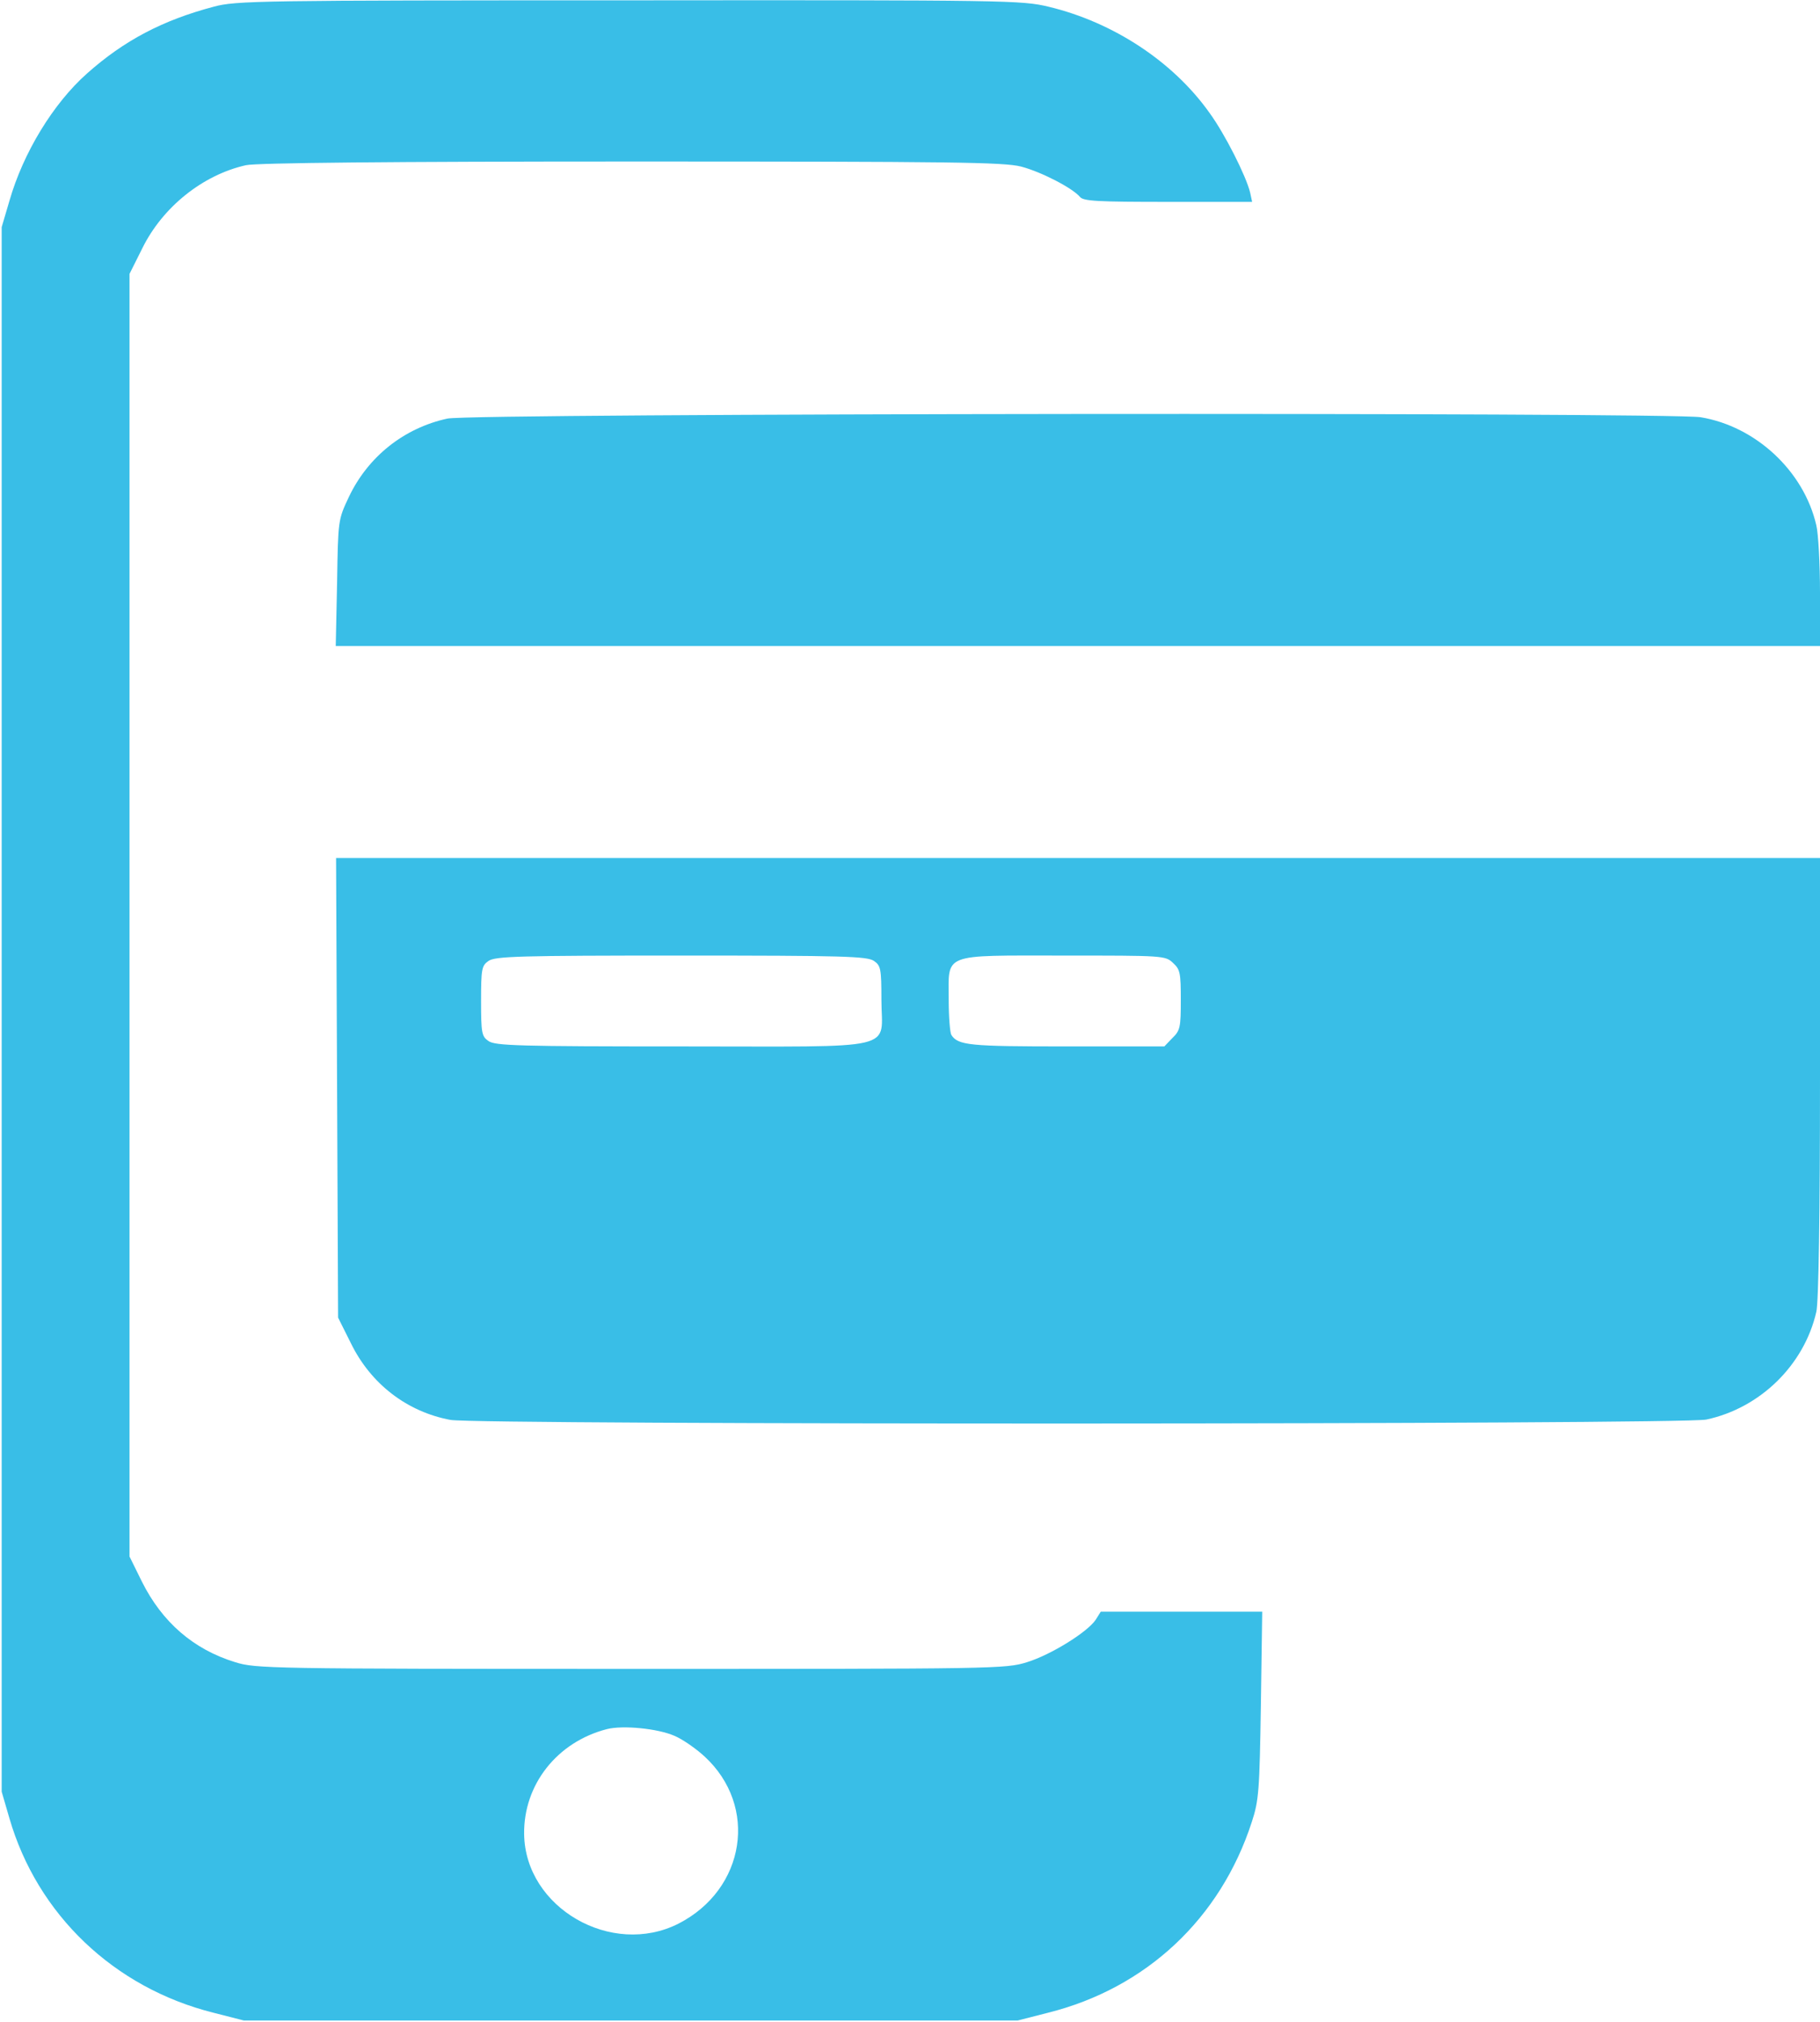 <?xml version="1.0" standalone="no"?>
<!DOCTYPE svg PUBLIC "-//W3C//DTD SVG 20010904//EN"
 "http://www.w3.org/TR/2001/REC-SVG-20010904/DTD/svg10.dtd">
<svg version="1.0" xmlns="http://www.w3.org/2000/svg"
  viewBox="0 0 541 601"
 preserveAspectRatio="xMidYMid meet">
<g transform="translate(0,601) scale(0.1,-0.1)"
fill="#39BEE7" stroke="none">
<path d="M635 5990 c-151 -40 -266 -100 -377 -199 -100 -89 -189 -235 -230
-378 l-23 -78 0 -2325 0 -2325 23 -79 c83 -286 311 -504 607 -578 l90 -23
1150 0 1150 0 90 23 c292 73 513 280 606 567 21 64 23 93 27 348 l4 277 -240
0 -240 0 -15 -24 c-25 -37 -133 -104 -204 -126 -64 -20 -92 -20 -1178 -20
-1078 0 -1115 1 -1176 20 -124 38 -217 119 -277 239 l-37 75 0 1906 0 1906 38
76 c60 122 179 218 308 247 28 7 439 11 1144 11 959 0 1108 -2 1160 -15 61
-16 153 -64 175 -90 10 -13 53 -15 262 -15 l250 0 -6 28 c-12 49 -75 174 -121
237 -108 152 -286 269 -478 315 -79 19 -121 20 -1247 19 -1101 0 -1169 -1
-1235 -19z m1370 -5139 c24 -10 64 -38 89 -61 161 -148 122 -395 -77 -497
-199 -101 -456 47 -459 266 -2 147 98 274 246 312 47 12 151 2 201 -20z"/>
<path d="M1330 4766 c-129 -28 -236 -113 -293 -233 -32 -68 -32 -68 -35 -255
l-4 -188 2206 0 2206 0 0 158 c0 86 -5 177 -11 201 -37 161 -180 294 -344 321
-93 15 -3654 12 -3725 -4z"/>
<path d="M1002 2777 l3 -683 38 -76 c59 -121 167 -204 296 -228 79 -15 3662
-14 3733 1 160 34 291 162 327 320 7 27 11 293 11 697 l0 652 -2205 0 -2206 0
3 -683z m1596 377 c20 -14 22 -23 22 -115 0 -154 64 -139 -593 -139 -484 0
-555 2 -575 16 -20 14 -22 23 -22 119 0 96 2 105 22 119 20 14 91 16 573 16
482 0 553 -2 573 -16z m889 -6 c21 -19 23 -30 23 -110 0 -81 -2 -91 -25 -113
l-24 -25 -291 0 c-287 0 -322 3 -342 34 -4 6 -8 53 -8 104 0 141 -24 132 342
132 296 0 302 0 325 -22z"/>
</g>
</svg>
